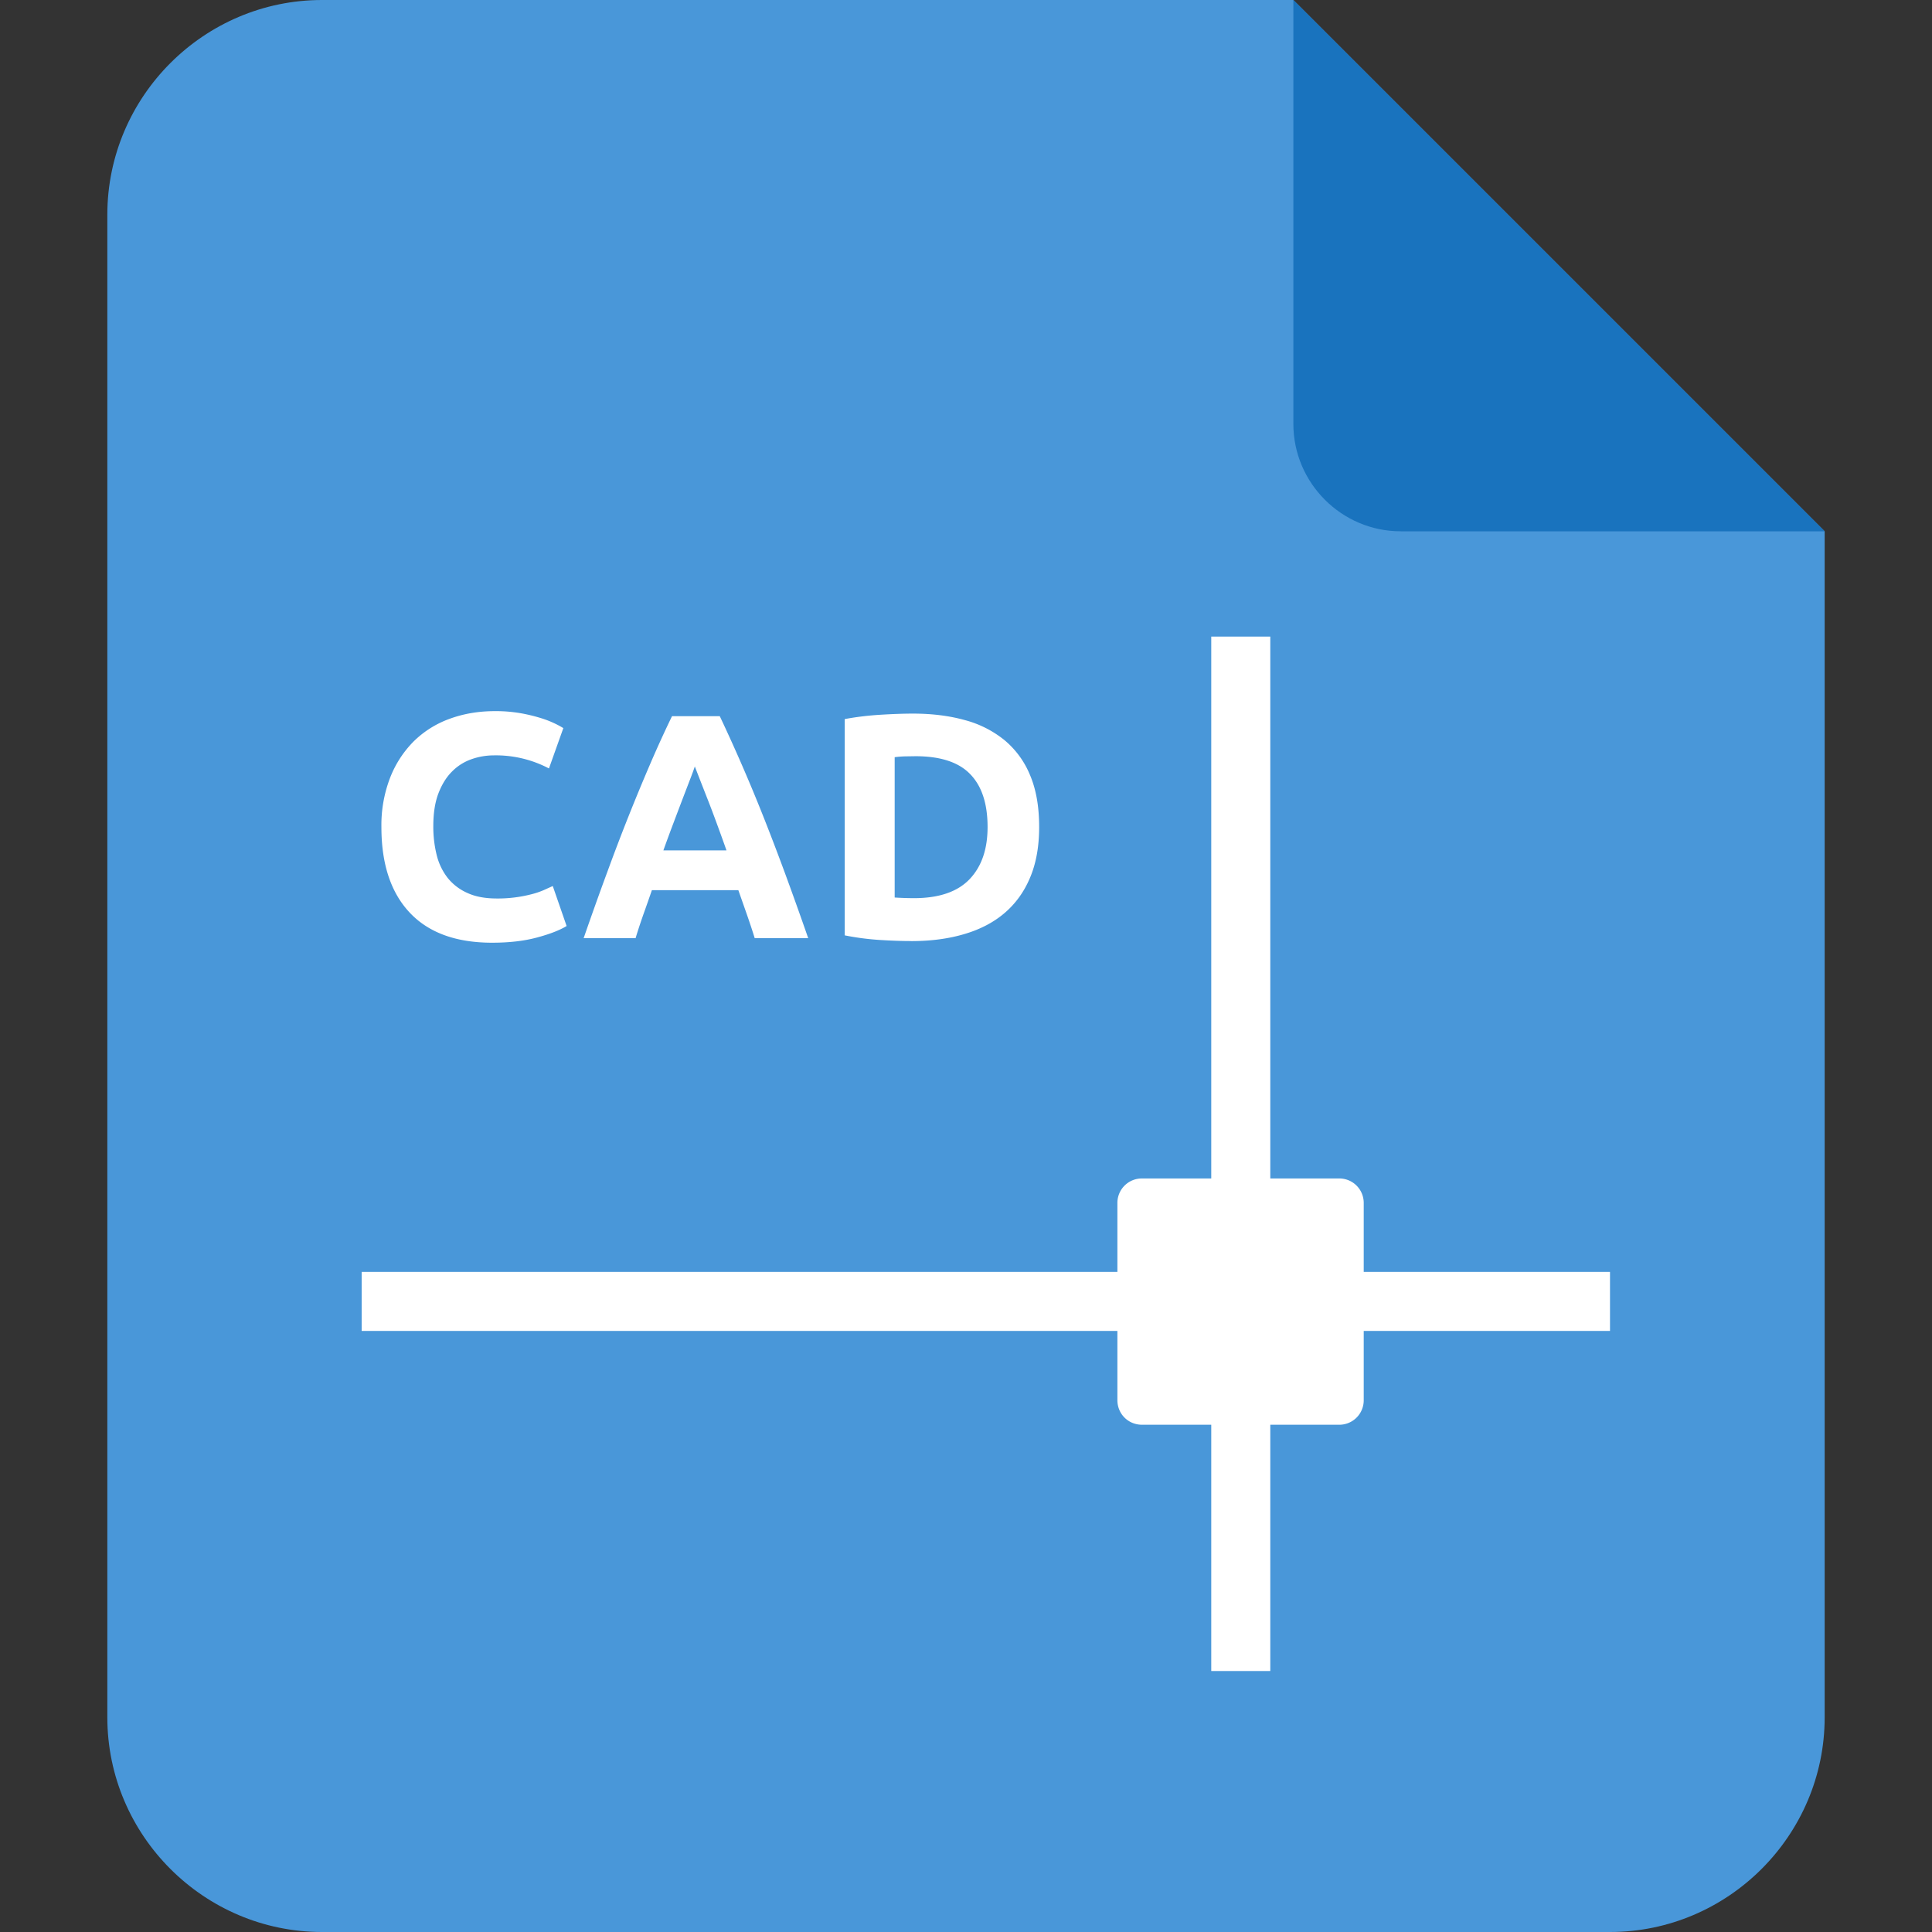 <svg class="svg-icon" style="width: 1em;height: 1em;vertical-align: middle;fill: currentColor;overflow: hidden;" viewBox="0 0 1024 1024" version="1.1" xmlns="http://www.w3.org/2000/svg"><rect x="0" y="0" width="1024" height="1024" fill="#333333" stroke="none"/><path d="M967.111 281.6V910.222c0 62.578-51.2 113.778-113.778 113.778H170.667c-62.578 0-113.778-51.2-113.778-113.778V113.778c0-62.578 51.2-113.778 113.778-113.778h514.844L967.111 281.6z" fill="#4997D9" /><path d="M685.511 224.711V0L967.111 281.6H742.4c-31.289 0-56.889-25.6-56.889-56.889" fill="#1973BE" /><path d="M260.921 499.655c8.932 0 16.811-0.91 23.609-2.731s12.06-3.84 15.787-6.116L292.978 469.618l-4.921 2.219a42.809 42.809 0 0 1-6.258 2.105 71.196 71.196 0 0 1-18.489 2.276c-6.144 0-11.378-0.967-15.644-2.958a27.705 27.705 0 0 1-10.468-8.05 32.228 32.228 0 0 1-5.774-12.146 61.81 61.81 0 0 1-1.764-15.189c0-6.798 0.882-12.572 2.702-17.351 1.82-4.722 4.21-8.619 7.225-11.605a27.079 27.079 0 0 1 10.354-6.542c3.897-1.365 7.908-2.02 11.947-2.02a60.359 60.359 0 0 1 29.07 6.94l7.623-21.39a52.793 52.793 0 0 0-12.06-5.348 88.064 88.064 0 0 0-10.695-2.56 76.743 76.743 0 0 0-13.568-1.081c-8.619 0-16.583 1.365-23.95 4.068a52.537 52.537 0 0 0-19.029 11.947 56.149 56.149 0 0 0-12.544 19.371 69.717 69.717 0 0 0-4.58 26.084c0 19.57 5.006 34.702 15.019 45.34 10.012 10.638 24.576 15.929 43.719 15.929z m75.947-2.389c1.223-4.068 2.617-8.249 4.124-12.572 1.536-4.267 3.044-8.59 4.523-12.885h45.824l4.523 12.885c1.508 4.324 2.901 8.505 4.153 12.572h28.359a2094.194 2094.194 0 0 0-12.572-35.157c-3.982-10.752-7.851-20.878-11.634-30.379a901.973 901.973 0 0 0-22.67-52.139h-25.316c-3.954 8.164-7.765 16.498-11.435 25.031a1087.004 1087.004 0 0 0-22.841 57.486c-3.982 10.752-8.164 22.471-12.572 35.157h27.506z m48.185-46.535h-33.451c1.82-5.092 3.612-9.956 5.376-14.592a3646.151 3646.151 0 0 1 8.732-22.926c1.138-2.93 1.991-5.262 2.56-6.969l2.702 6.969 3.982 10.183c1.536 3.868 3.129 8.107 4.836 12.743 1.707 4.636 3.47 9.5 5.262 14.592z m97.963 48.071c10.439 0 19.826-1.252 28.188-3.755 8.391-2.475 15.502-6.201 21.333-11.207 5.803-4.978 10.325-11.236 13.483-18.83 3.186-7.595 4.75-16.498 4.75-26.652 0-10.638-1.564-19.769-4.75-27.335a47.531 47.531 0 0 0-13.568-18.688 56.092 56.092 0 0 0-21.163-10.695c-8.192-2.276-17.351-3.413-27.42-3.413-4.75 0-10.439 0.199-17.067 0.597-6.599 0.398-12.971 1.166-19.086 2.304v114.631c6.116 1.223 12.345 2.048 18.66 2.446 6.343 0.398 11.89 0.569 16.64 0.569z m1.365-22.756a173.284 173.284 0 0 1-10.183-0.341v-74.382c1.707-0.228 3.499-0.37 5.433-0.427l5.604-0.085c13.255 0 22.926 3.186 29.013 9.529 6.144 6.343 9.188 15.644 9.188 28.018 0 11.776-3.186 20.992-9.586 27.676-6.4 6.656-16.213 10.012-29.468 10.012z" fill="#FFFFFF" /><path d="M191.687 705.422h426.667v-31.289h-426.667zM696.69 705.422H853.333v-31.289h-156.644zM641.991 650.724h31.289V337.408h-31.289zM641.991 885.675h31.289V729.031h-31.289z" fill="#FFFFFF" /><path d="M618.382 729.031h78.308v-78.308H618.382v78.308z m91.364-104.42H605.298a12.942 12.942 0 0 0-13.056 13.056v104.42c0 7.339 5.746 13.056 13.056 13.056h104.448a12.942 12.942 0 0 0 13.056-13.056v-104.42a12.942 12.942 0 0 0-13.056-13.056z" fill="#FFFFFF" /></svg>
